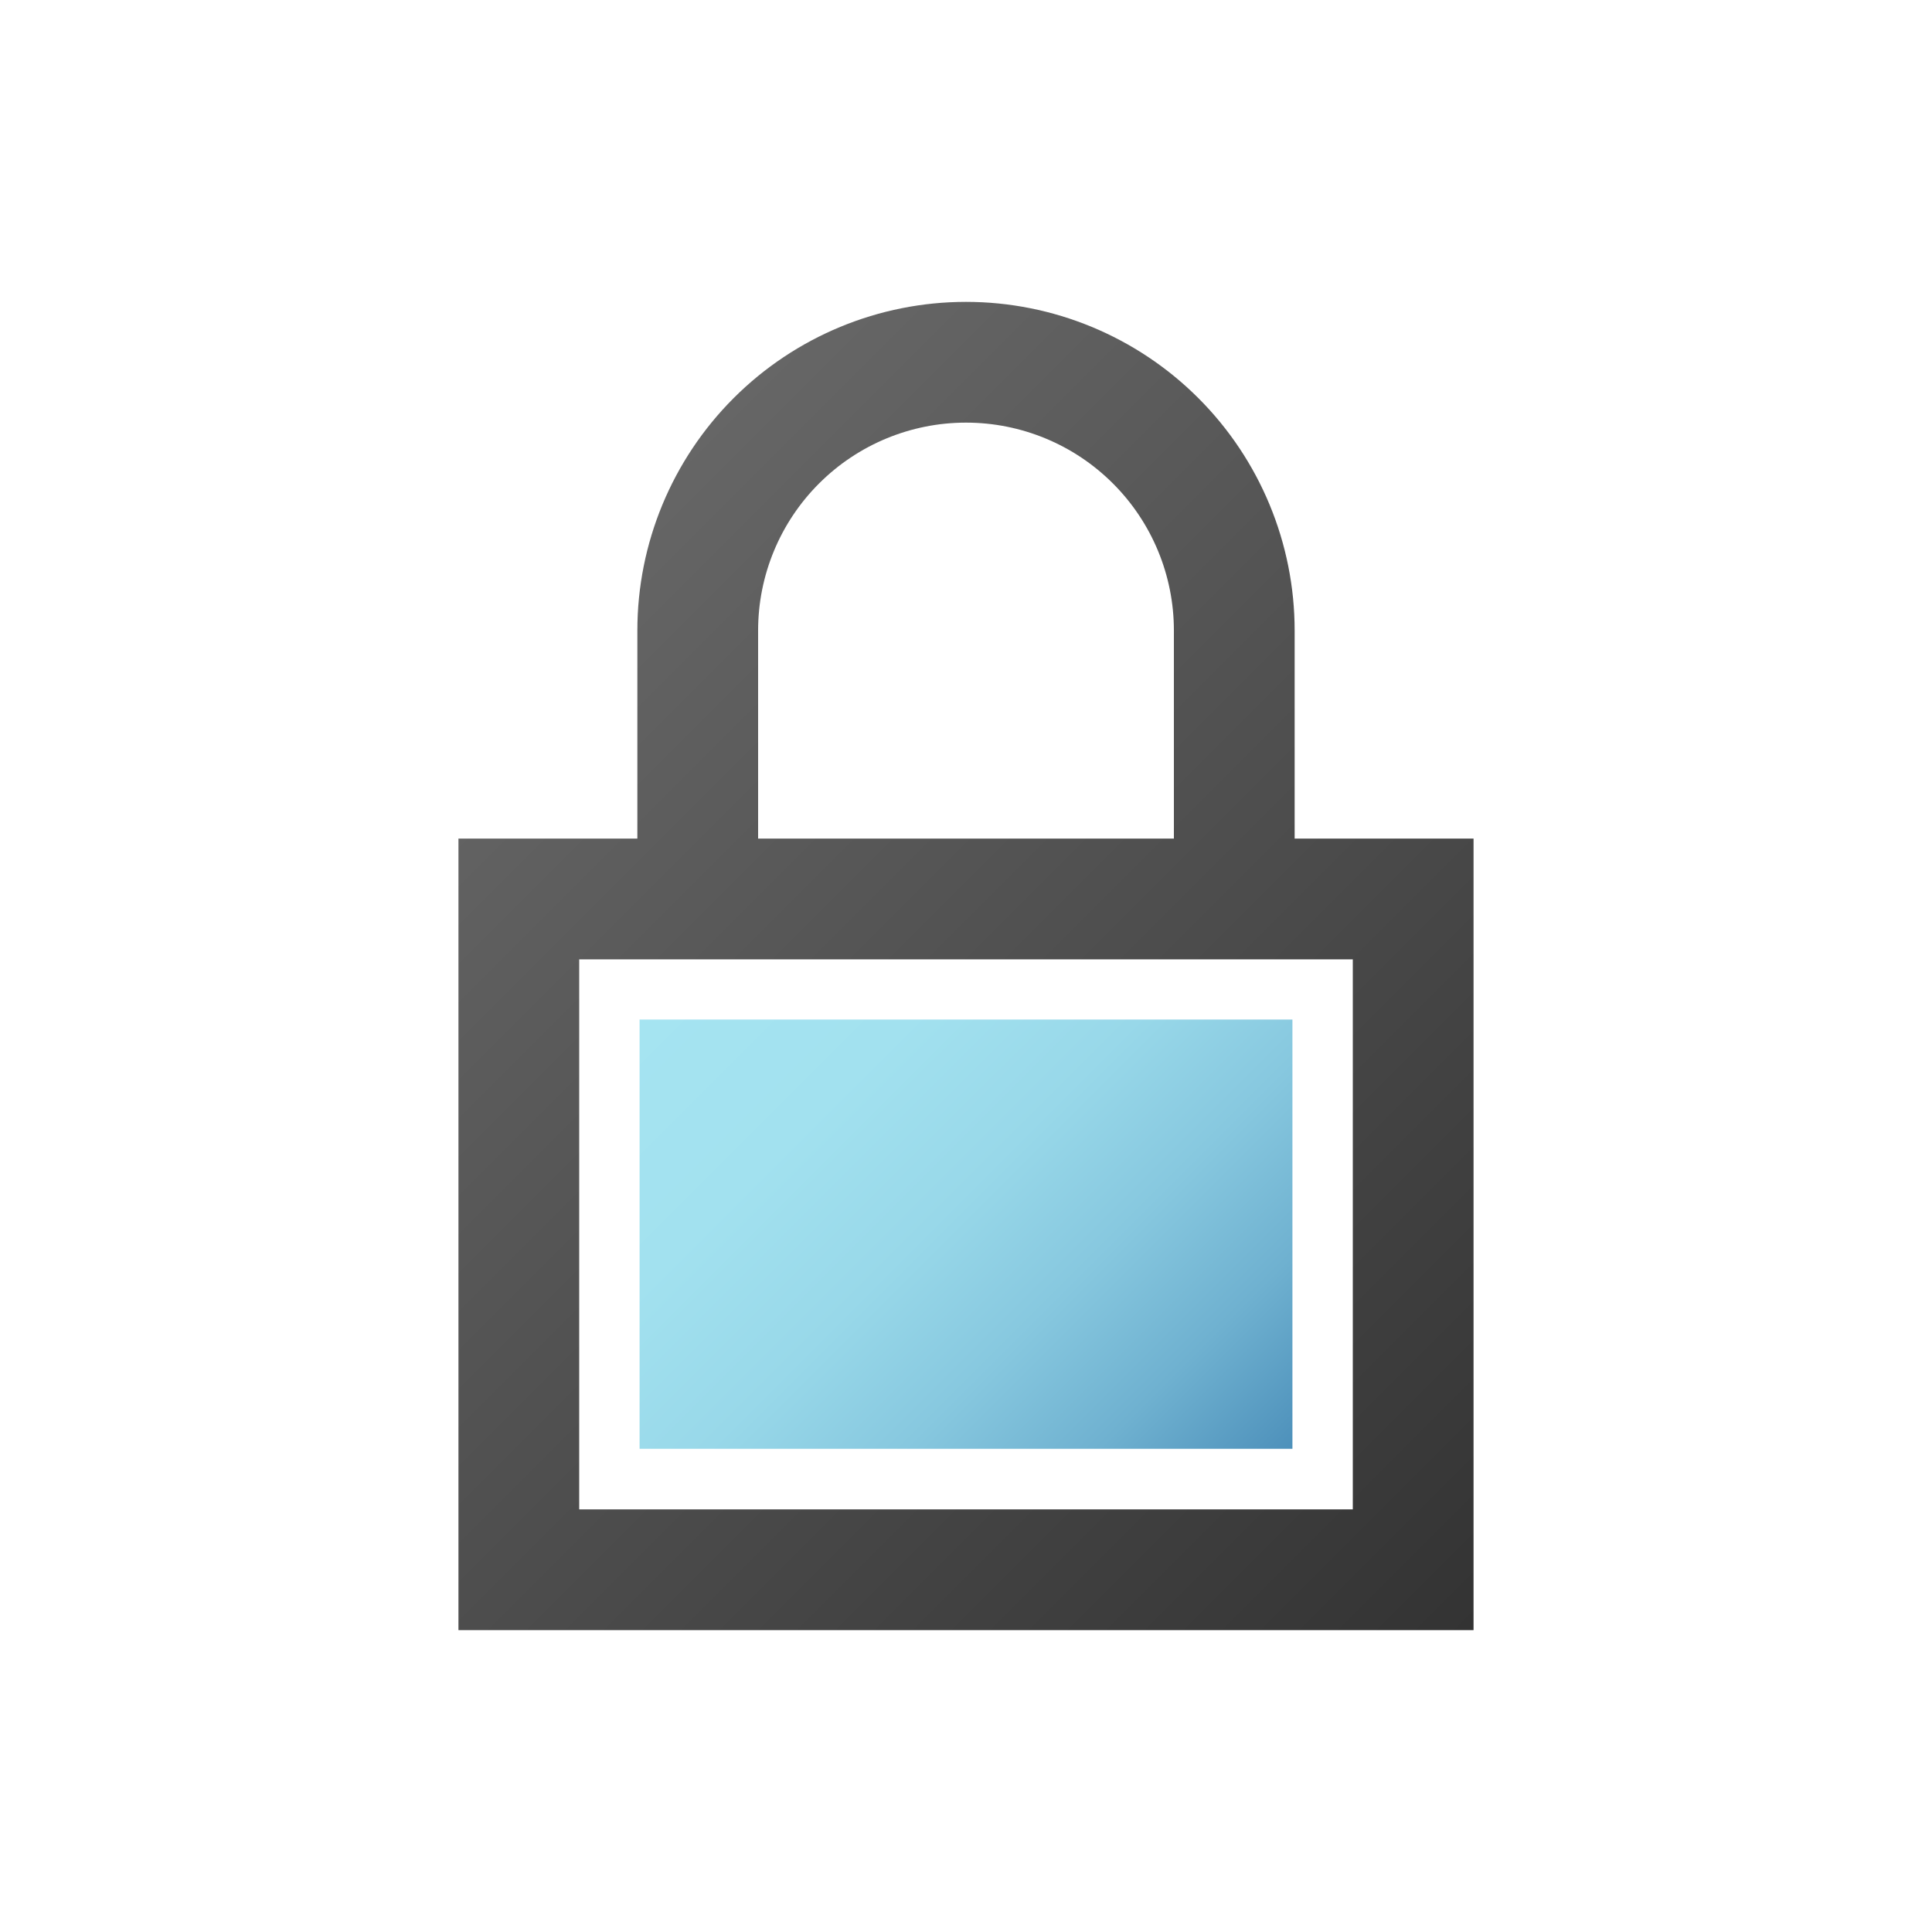 <svg width="96" height="96" viewBox="0 0 96 96" fill="none" xmlns="http://www.w3.org/2000/svg">
<path d="M64.22 71.99V50.66H31.78V71.99H64.22Z" fill="url(#paint0_linear)"/>
<path d="M64.33 41.67V31.33C64.33 26.999 62.609 22.845 59.547 19.783C56.485 16.721 52.331 15 48 15C43.669 15 39.515 16.721 36.453 19.783C33.391 22.845 31.67 26.999 31.67 31.33V41.67H22.78V81H73.22V41.67H64.33ZM37.67 31.33C37.67 28.59 38.758 25.963 40.696 24.026C42.633 22.088 45.26 21 48 21C50.74 21 53.367 22.088 55.304 24.026C57.242 25.963 58.33 28.59 58.33 31.33V41.67H37.67V31.33ZM67.22 75H28.78V47.67H67.22V75Z" fill="url(#paint1_linear)"/>
<defs>
<linearGradient id="paint0_linear" x1="34.56" y1="47.89" x2="61.44" y2="74.78" gradientUnits="userSpaceOnUse">
<stop stop-color="#A5E4F1"/>
<stop offset="0.25" stop-color="#A2E1EF"/>
<stop offset="0.46" stop-color="#98D8E9"/>
<stop offset="0.64" stop-color="#87C8DF"/>
<stop offset="0.82" stop-color="#6FB1D0"/>
<stop offset="0.98" stop-color="#5194BD"/>
<stop offset="1" stop-color="#4D91BB"/>
</linearGradient>
<linearGradient id="paint1_linear" x1="23.51" y1="32.74" x2="72.49" y2="81.73" gradientUnits="userSpaceOnUse">
<stop stop-color="#666666"/>
<stop offset="1" stop-color="#333333"/>
</linearGradient>
</defs>
</svg>
